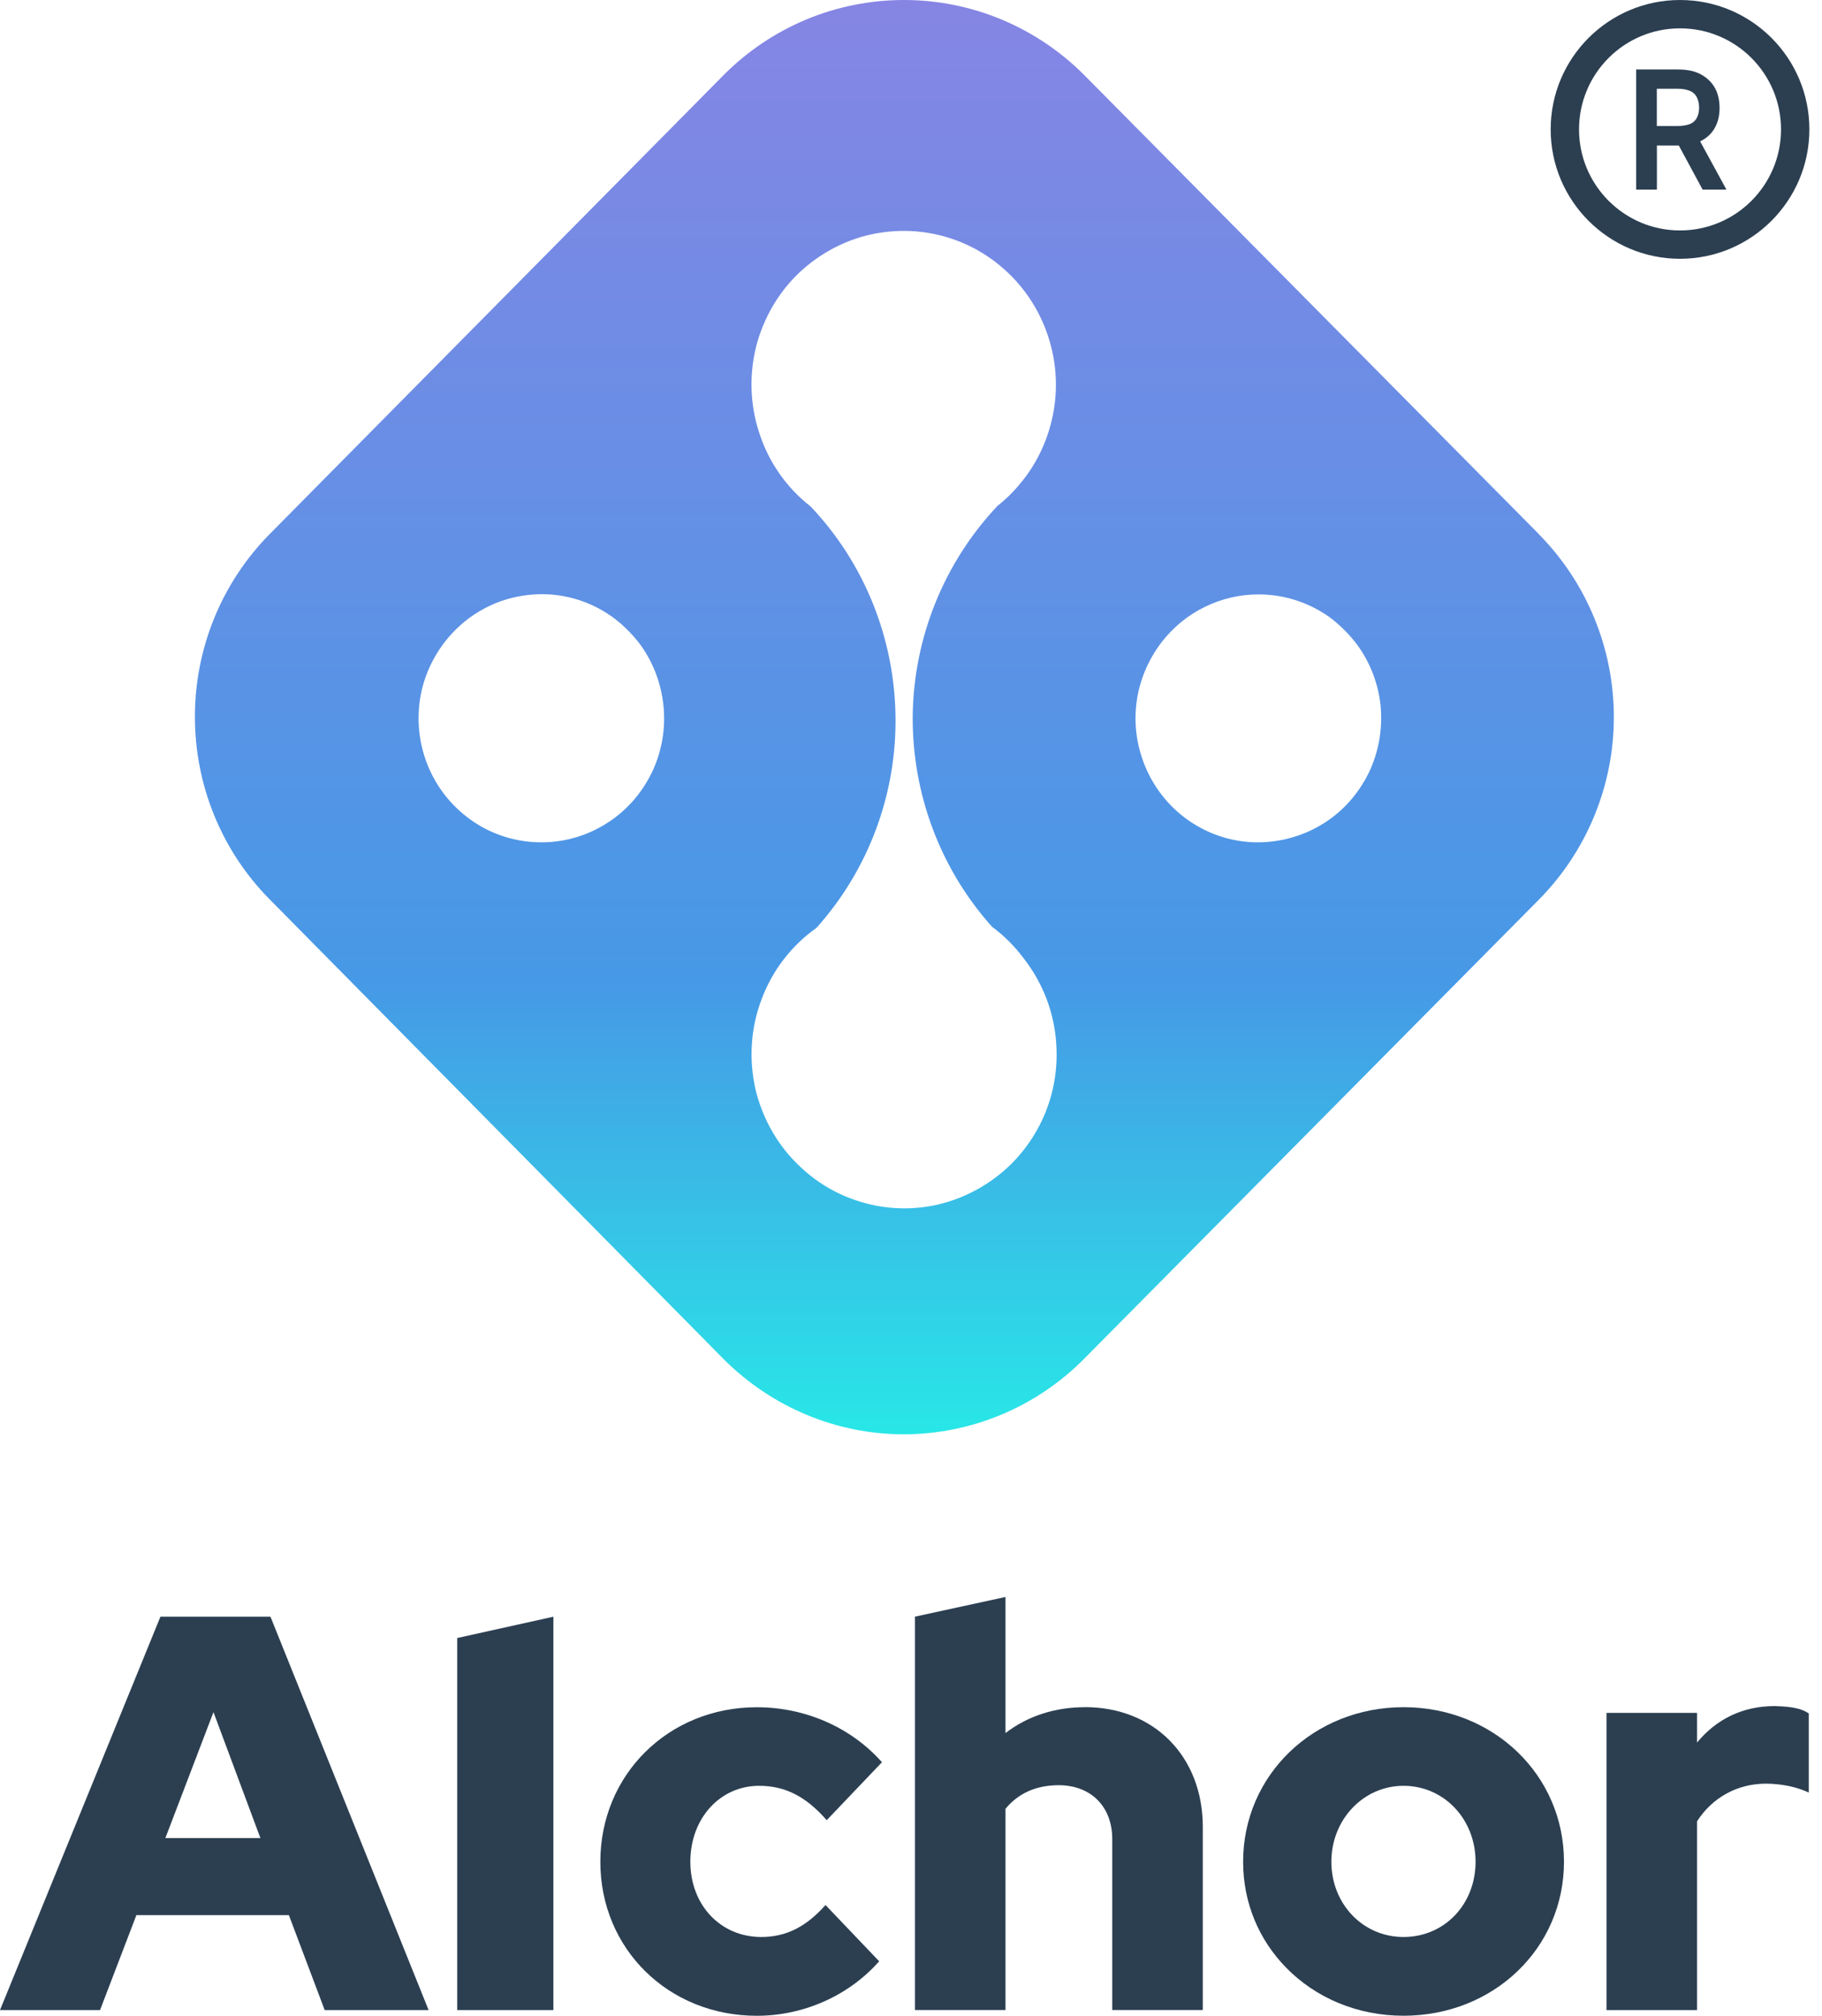 <svg width="85" height="94" viewBox="0 0 85 94" fill="none" xmlns="http://www.w3.org/2000/svg">
<path d="M71.812 24.927L50.582 3.501C48.345 1.257 45.328 0 42.17 0C39.013 0 35.996 1.252 33.759 3.501L12.559 24.927C10.338 27.187 9.093 30.233 9.093 33.422C9.093 36.612 10.333 39.658 12.559 41.917L33.764 63.384C36.001 65.618 39.018 66.885 42.16 66.885C45.303 66.885 48.335 65.618 50.556 63.384L71.812 41.932C74.034 39.673 75.289 36.627 75.289 33.438C75.289 30.248 74.034 27.192 71.812 24.933V24.927ZM30.399 36.044C29.928 37.01 29.195 37.838 28.289 38.401C27.383 38.978 26.325 39.28 25.257 39.28C24.189 39.28 23.121 38.978 22.216 38.401C21.31 37.823 20.576 37.01 20.105 36.029C19.634 35.053 19.447 33.959 19.559 32.88C19.67 31.802 20.095 30.785 20.753 29.931C21.659 28.766 22.965 27.989 24.417 27.774C25.869 27.549 27.347 27.902 28.542 28.751C29.012 29.088 29.422 29.492 29.782 29.942C30.439 30.795 30.839 31.823 30.951 32.901C31.062 33.979 30.875 35.058 30.404 36.039L30.399 36.044ZM48.335 52.768C47.626 54.01 46.558 55.002 45.268 55.63C43.987 56.259 42.56 56.484 41.143 56.269C39.741 56.055 38.42 55.431 37.378 54.45C36.32 53.484 35.591 52.216 35.252 50.826C34.928 49.42 35.014 47.953 35.526 46.609C36.022 45.265 36.917 44.1 38.086 43.272C40.511 40.573 41.837 37.036 41.776 33.386C41.725 29.737 40.308 26.236 37.813 23.614C36.684 22.735 35.849 21.534 35.414 20.164C34.969 18.809 34.944 17.342 35.328 15.962C35.728 14.582 36.507 13.351 37.6 12.436C38.694 11.521 40.025 10.943 41.437 10.805C42.854 10.657 44.271 10.943 45.526 11.623C46.766 12.303 47.788 13.34 48.446 14.608C49.104 15.886 49.377 17.317 49.215 18.748C49.053 20.164 48.481 21.518 47.55 22.602C47.252 22.965 46.902 23.302 46.533 23.593C44.048 26.226 42.631 29.717 42.58 33.356C42.545 36.995 43.861 40.522 46.28 43.215C46.852 43.64 47.363 44.156 47.783 44.723C48.663 45.863 49.185 47.233 49.276 48.664C49.377 50.105 49.053 51.536 48.33 52.779L48.335 52.768ZM63.851 36.044C63.38 37.01 62.647 37.838 61.741 38.401C60.845 38.963 59.803 39.264 58.745 39.28C57.662 39.29 56.609 38.993 55.688 38.416C54.782 37.854 54.038 37.026 53.562 36.044C53.092 35.068 52.889 33.974 53.006 32.896C53.117 31.817 53.542 30.79 54.2 29.936C54.737 29.246 55.42 28.684 56.199 28.306C56.984 27.918 57.839 27.718 58.709 27.718C59.889 27.718 61.032 28.081 61.999 28.761C62.459 29.098 62.869 29.502 63.229 29.952C63.887 30.805 64.296 31.833 64.408 32.911C64.509 33.99 64.322 35.068 63.851 36.049V36.044Z" fill="url(#paint0_linear_1019_10410)"/>
<path d="M12.621 75.39H7.484L0 93.734H4.667L6.363 89.306H13.477L15.147 93.734H19.995L12.618 75.39H12.621ZM7.714 85.715L9.959 79.84L12.149 85.715H7.714Z" fill="#2C3F51"/>
<path d="M25.817 75.39V93.734H21.33V76.384L25.817 75.39Z" fill="#2C3F51"/>
<path d="M35.514 90.326C33.613 90.326 32.206 88.835 32.206 86.816C32.206 84.797 33.587 83.276 35.415 83.276C36.636 83.276 37.605 83.778 38.568 84.879L41.145 82.177C39.713 80.555 37.572 79.612 35.308 79.612C31.183 79.612 28.007 82.756 28.007 86.819C28.007 90.882 31.186 94 35.308 94C37.498 94 39.606 93.057 41.015 91.459L38.512 88.835C37.605 89.855 36.667 90.326 35.514 90.326Z" fill="#2C3F51"/>
<path d="M50.612 79.61C49.205 79.61 47.928 80.03 46.908 80.816V74.47L42.684 75.388V93.731H46.908V84.349C47.484 83.645 48.315 83.248 49.386 83.248C50.9 83.248 51.889 84.247 51.889 85.763V93.731H56.113V85.192C56.113 81.915 53.847 79.607 50.612 79.607V79.61Z" fill="#2C3F51"/>
<path d="M65.478 79.61C61.28 79.61 57.994 82.779 57.994 86.816C57.994 88.753 58.746 90.477 60.003 91.758C61.354 93.142 63.294 93.998 65.478 93.998C69.677 93.998 72.963 90.854 72.963 86.816C72.963 82.779 69.677 79.61 65.478 79.61ZM65.478 90.326C63.577 90.326 62.111 88.779 62.111 86.816C62.111 84.854 63.6 83.276 65.478 83.276C67.357 83.276 68.838 84.823 68.838 86.816C68.838 88.81 67.38 90.326 65.478 90.326Z" fill="#2C3F51"/>
<path d="M82.793 79.558C81.31 79.558 80.084 80.155 79.171 81.257V79.874H74.947V93.734H79.171V84.931C79.877 83.829 81.047 83.176 82.38 83.176C83.107 83.176 83.838 83.332 84.382 83.591V79.899C84.019 79.661 83.599 79.584 82.793 79.558Z" fill="#2C3F51"/>
<path d="M78.376 0C75.047 0 72.342 2.7 72.342 6.034C72.342 9.368 75.055 12.068 78.376 12.068C81.697 12.068 84.411 9.368 84.411 6.034C84.411 2.7 81.71 0 78.376 0ZM78.376 10.746C75.779 10.746 73.665 8.636 73.665 6.034C73.665 3.432 75.775 1.322 78.376 1.322C80.978 1.322 83.088 3.432 83.088 6.034C83.088 8.636 80.978 10.746 78.376 10.746Z" fill="#2C3F51"/>
<path d="M80.541 8.842H80.537L80.541 8.85V8.842Z" fill="#2C3F51"/>
<path d="M79.361 6.569C79.652 6.419 79.879 6.201 80.016 5.931C80.157 5.67 80.221 5.367 80.221 5.033C80.221 4.699 80.157 4.387 80.016 4.121C79.866 3.847 79.648 3.633 79.361 3.475C79.079 3.317 78.715 3.24 78.274 3.24H76.331V8.842H77.298V6.787H78.321L79.43 8.842H80.542L79.318 6.599C79.318 6.599 79.348 6.569 79.365 6.569H79.361ZM77.294 4.138H78.253C78.505 4.138 78.71 4.177 78.865 4.25C79.006 4.314 79.1 4.417 79.164 4.541C79.228 4.673 79.267 4.832 79.267 5.02C79.267 5.208 79.228 5.358 79.164 5.491C79.1 5.615 79.006 5.705 78.865 5.773C78.715 5.837 78.509 5.876 78.253 5.876H77.294V4.138Z" fill="#2C3F51"/>
<defs>
<linearGradient id="paint0_linear_1019_10410" x1="42.191" y1="0" x2="42.191" y2="66.885" gradientUnits="userSpaceOnUse">
<stop stop-color="#8685E4"/>
<stop offset="0.685" stop-color="#4699E6"/>
<stop offset="1" stop-color="#28E7E7"/>
</linearGradient>
</defs>
</svg>
